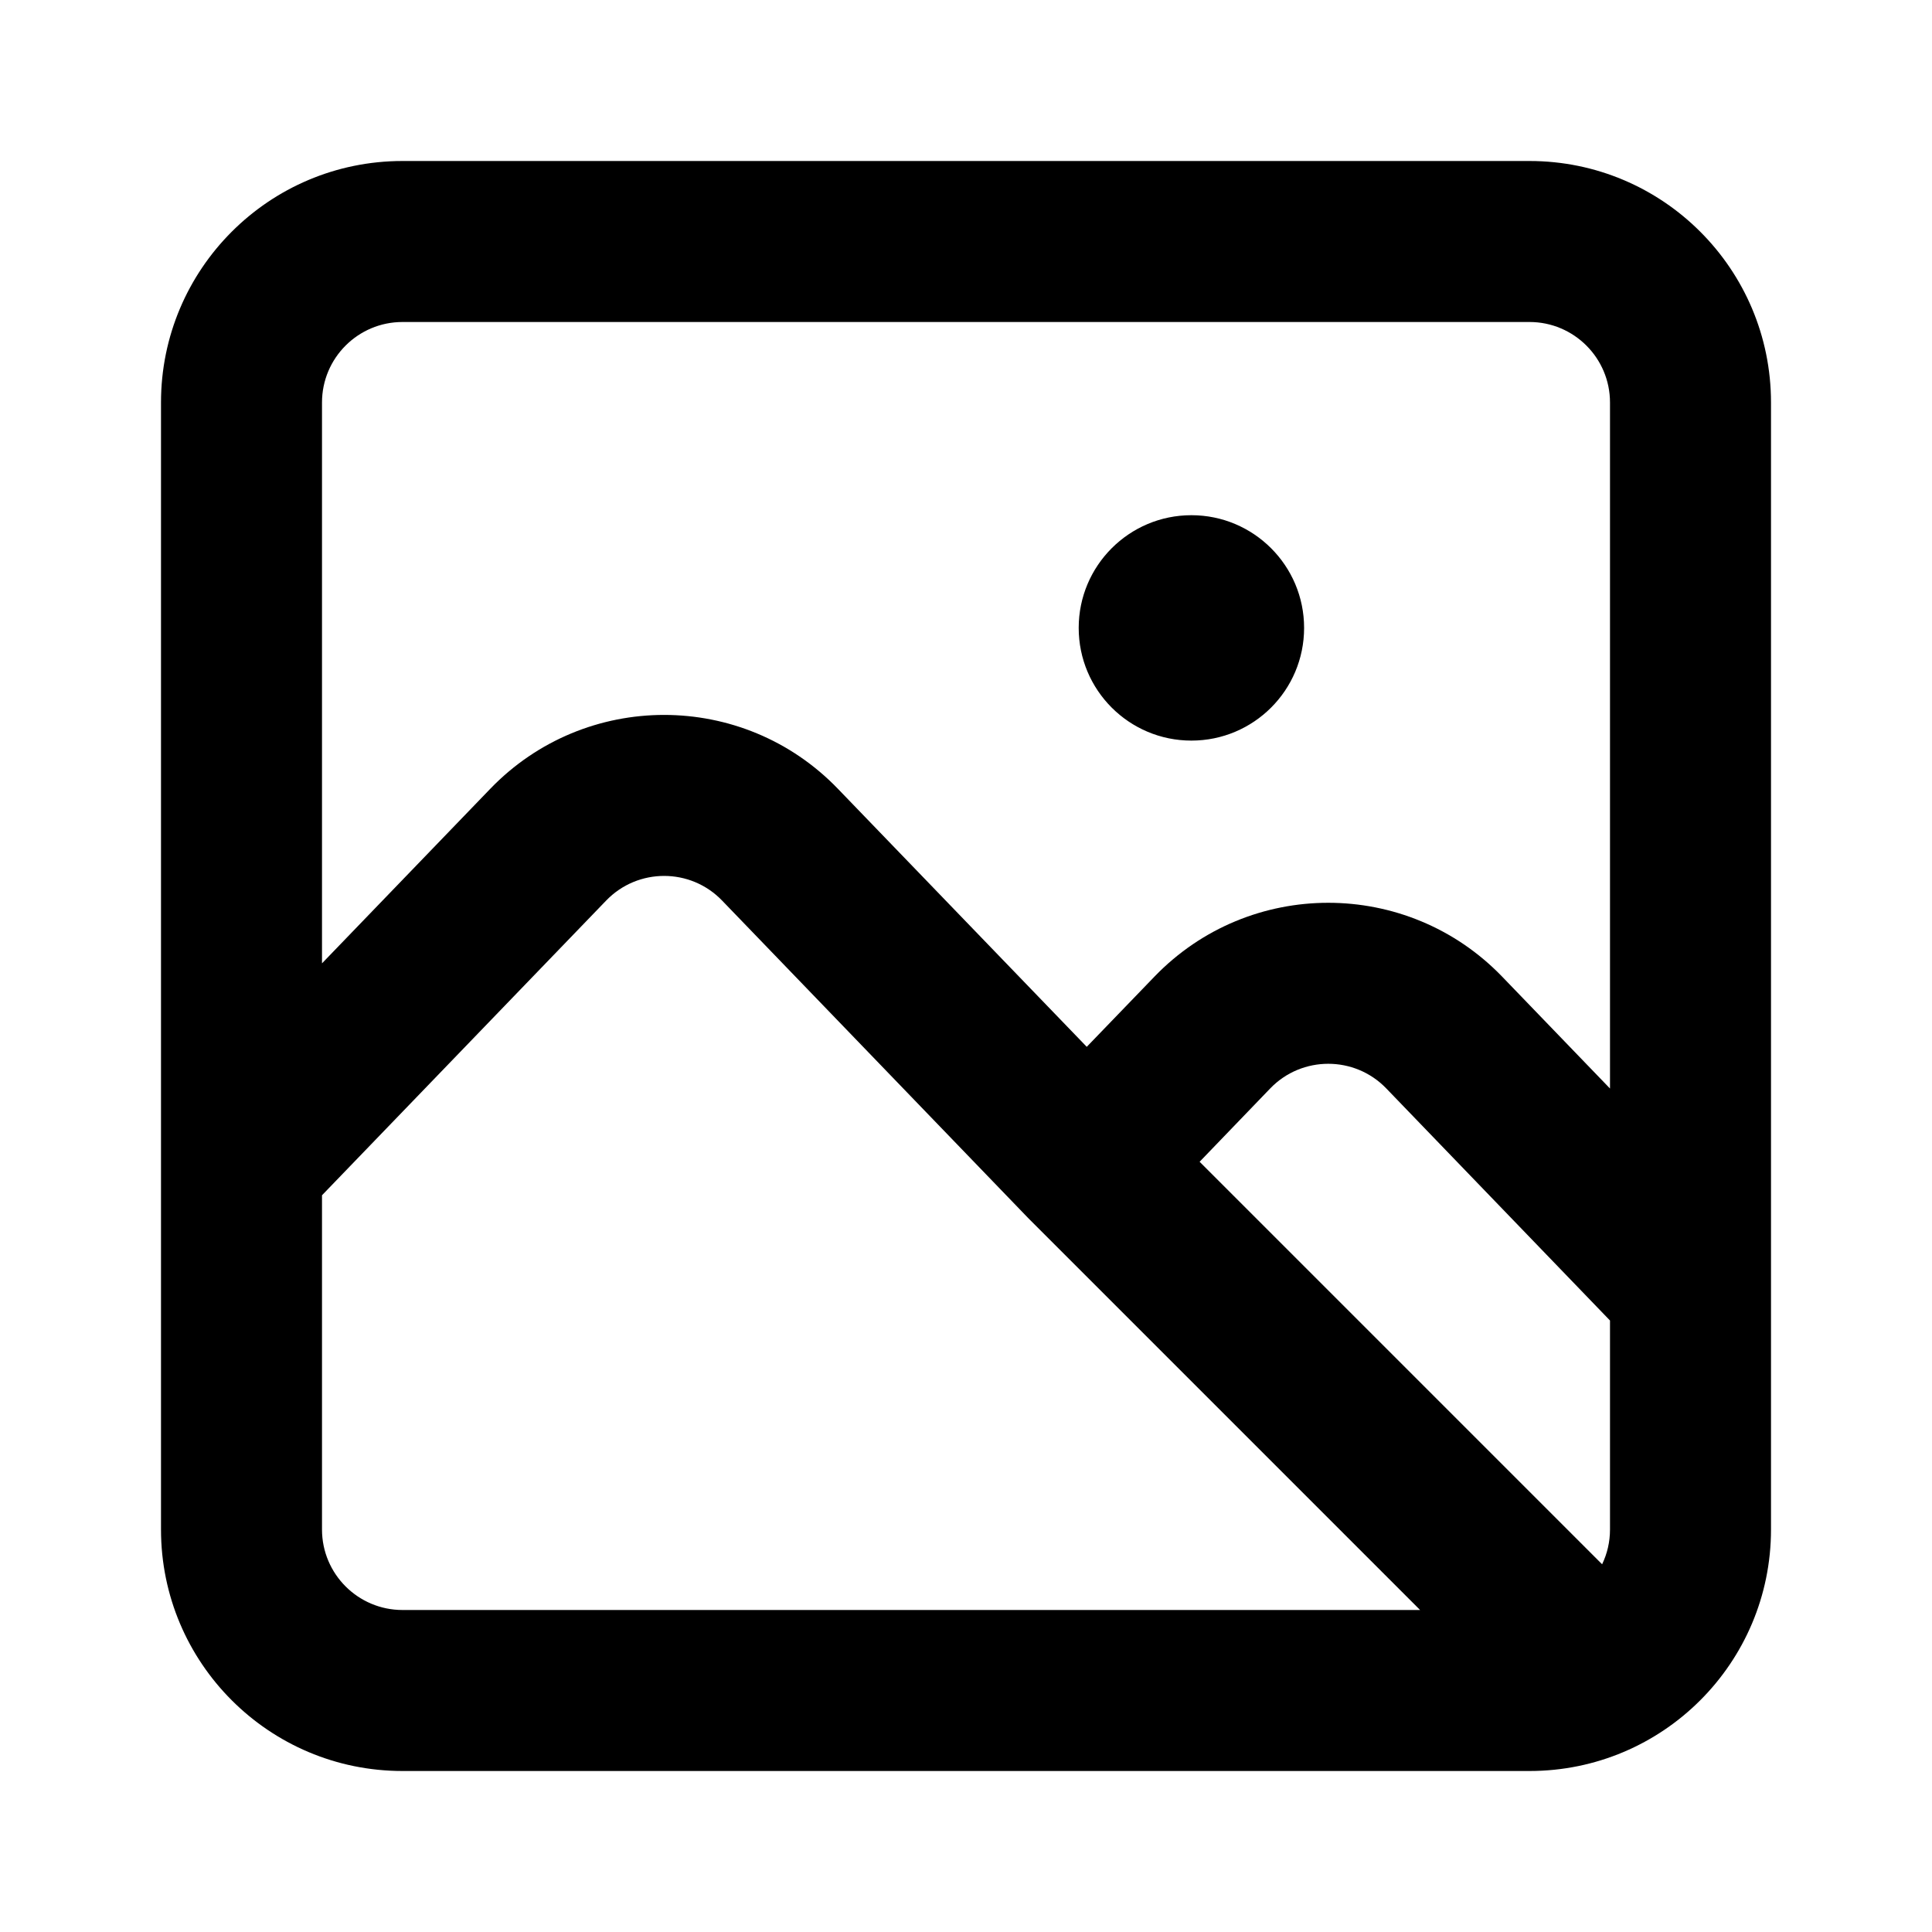 <svg width="1em" height="1em" viewBox="0 0 24 24" fill="none" xmlns="http://www.w3.org/2000/svg">
<path fill="currentColor" fill-rule="evenodd" clip-rule="evenodd" d="M2 5C2 3.343 3.343 2 5 2H19C20.657 2 22 3.343 22 5V15.998V16.002V19C22 20.657 20.657 22 19 22H5C3.343 22 2 20.657 2 19V14.444V5ZM20 5V13.522L18.66 12.132C17.48 10.909 15.52 10.909 14.341 12.132L13.5 13.004L10.409 9.799C9.23 8.575 7.27 8.575 6.09 9.799L4 11.967V5C4 4.448 4.448 4 5 4H19C19.552 4 20 4.448 20 5ZM4 19V14.848L7.53 11.187C7.923 10.779 8.577 10.779 8.97 11.187L12.78 15.139L12.793 15.152L17.641 20H5C4.448 20 4 19.552 4 19ZM20 19C20 19.155 19.965 19.301 19.902 19.432L14.902 14.432L15.78 13.52C16.173 13.113 16.827 13.113 17.22 13.52L20 16.404V19ZM16.2 7.8C16.2 8.574 15.573 9.2 14.8 9.2C14.027 9.2 13.4 8.574 13.4 7.8C13.4 7.027 14.027 6.4 14.8 6.4C15.573 6.4 16.2 7.027 16.2 7.8Z" />
</svg>
